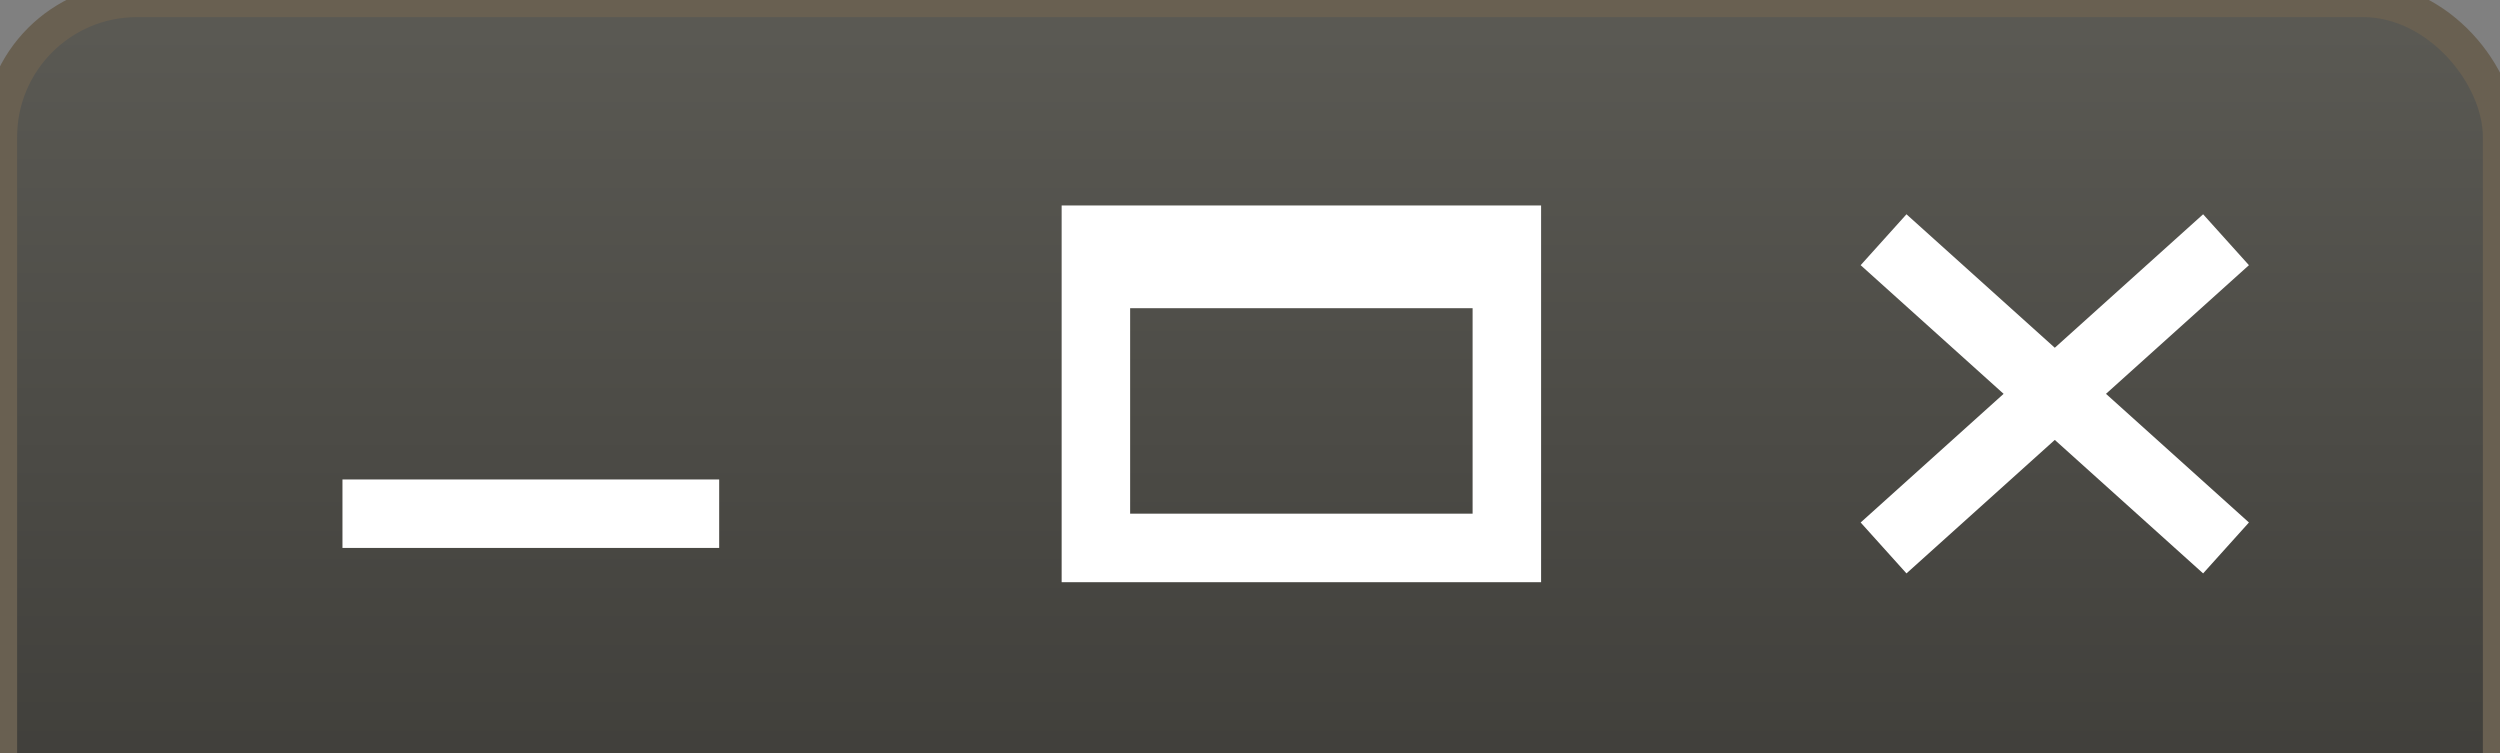 <?xml version="1.0" encoding="UTF-8"?>
<svg xmlns="http://www.w3.org/2000/svg" version="1.1" height="22" width="73"><rect width="100%" height="100%" fill="#808080" stroke="none"/><defs>  <linearGradient id="grad1" x1="0%" y1="0%" x2="0%" y2="100%">
   <stop offset="0%" style="stop-color:#5b5a54" />
   <stop offset="100%" style="stop-color:#3c3b37" />
  </linearGradient>
</defs>
 <rect style="fill:url(#grad1);stroke:#696051;stroke-width:1" width="73" height="26" rx="4" />
 <path style="fill:none;stroke:#FFFFFF;stroke-width:2" d="M 65 7 55 16 M 55 7 65 16 M 10 15 21 15 M44 7 44 16 32 16 32 7z M 32 8 44 8" /></svg>